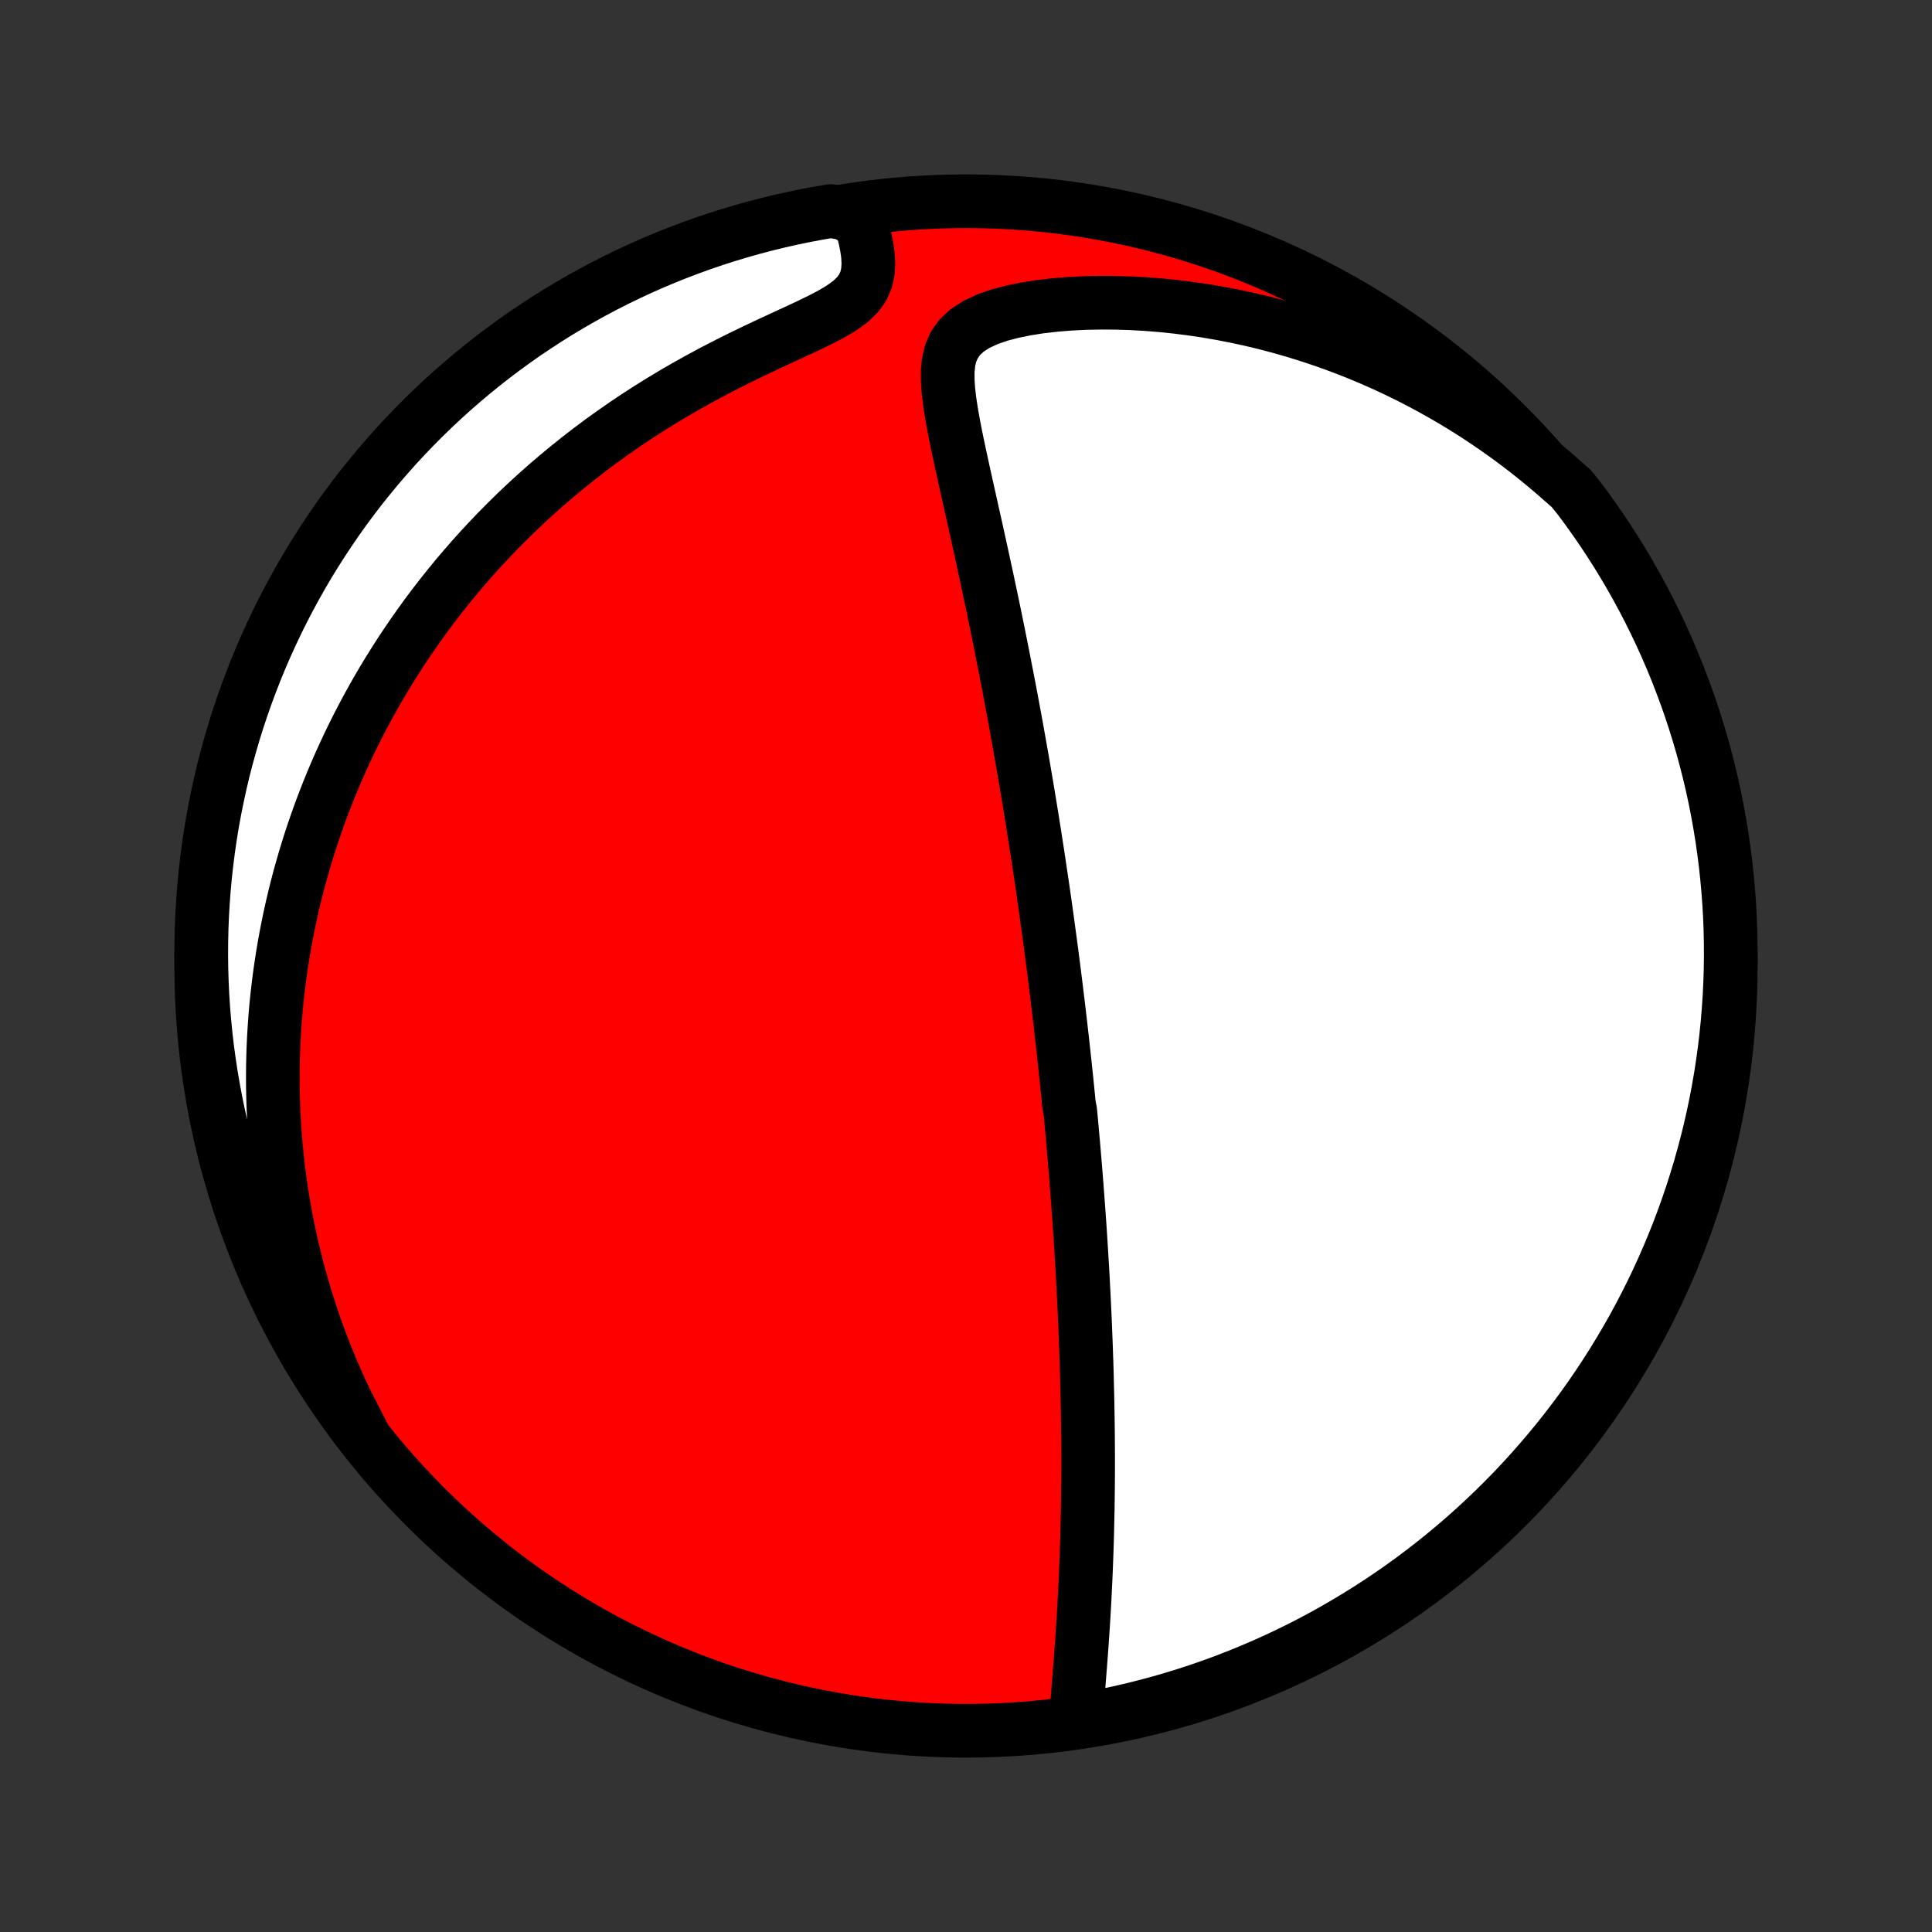 <?xml version="1.0" encoding="utf-8" standalone="no"?>
<!DOCTYPE svg PUBLIC "-//W3C//DTD SVG 1.1//EN"
  "http://www.w3.org/Graphics/SVG/1.1/DTD/svg11.dtd">
<!-- Created with matplotlib (http://matplotlib.org/) -->
<svg height="72pt" version="1.1" viewBox="0 0 72 72" width="72pt" xmlns="http://www.w3.org/2000/svg" xmlns:xlink="http://www.w3.org/1999/xlink">
 <rect x="0" y="0" width="72" height="72" fill="#333333" stroke="none"/>
 <defs>
  <style type="text/css">
*{stroke-linecap:butt;stroke-linejoin:round;}
  </style>
 </defs>
 <g id="figure_1">
  <g id="patch_1">
   <path d="
M0 72
L72 72
L72 0
L0 0
z
" style="fill:none;"/>
  </g>
  <g id="axes_1">
   <g id="PatchCollection_1">
    <defs>
     <path d="
M36 -7.5
C43.558 -7.5 50.808 -10.503 56.153 -15.848
C61.497 -21.192 64.5 -28.442 64.5 -36
C64.5 -43.558 61.497 -50.808 56.153 -56.153
C50.808 -61.497 43.558 -64.5 36 -64.5
C28.442 -64.5 21.192 -61.497 15.848 -56.153
C10.503 -50.808 7.5 -43.558 7.5 -36
C7.5 -28.442 10.503 -21.192 15.848 -15.848
C21.192 -10.503 28.442 -7.5 36 -7.5
z
" id="C0_0_a811fe30f3"/>
     <path d="
M40.104 -7.962
L40.127 -8.292
L40.152 -8.626
L40.178 -8.962
L40.205 -9.301
L40.232 -9.641
L40.259 -9.983
L40.285 -10.326
L40.31 -10.67
L40.334 -11.014
L40.357 -11.358
L40.379 -11.702
L40.399 -12.046
L40.418 -12.388
L40.435 -12.73
L40.452 -13.071
L40.467 -13.411
L40.48 -13.749
L40.493 -14.085
L40.504 -14.42
L40.514 -14.753
L40.522 -15.085
L40.529 -15.414
L40.536 -15.741
L40.541 -16.066
L40.545 -16.389
L40.548 -16.71
L40.55 -17.028
L40.551 -17.344
L40.551 -17.658
L40.55 -17.969
L40.548 -18.279
L40.546 -18.585
L40.542 -18.89
L40.538 -19.192
L40.533 -19.492
L40.528 -19.789
L40.521 -20.084
L40.514 -20.378
L40.507 -20.668
L40.499 -20.957
L40.49 -21.243
L40.48 -21.528
L40.471 -21.81
L40.46 -22.09
L40.449 -22.369
L40.438 -22.645
L40.426 -22.92
L40.413 -23.193
L40.4 -23.464
L40.387 -23.733
L40.373 -24.001
L40.359 -24.267
L40.345 -24.532
L40.33 -24.795
L40.314 -25.057
L40.298 -25.317
L40.282 -25.576
L40.266 -25.834
L40.249 -26.091
L40.232 -26.346
L40.214 -26.601
L40.196 -26.855
L40.178 -27.107
L40.159 -27.359
L40.14 -27.61
L40.121 -27.861
L40.101 -28.11
L40.081 -28.359
L40.061 -28.608
L40.04 -28.856
L40.019 -29.104
L39.998 -29.351
L39.976 -29.598
L39.954 -29.845
L39.932 -30.091
L39.909 -30.338
L39.886 -30.584
L39.838 -30.831
L39.814 -31.078
L39.789 -31.325
L39.764 -31.572
L39.739 -31.819
L39.713 -32.066
L39.687 -32.315
L39.66 -32.563
L39.633 -32.812
L39.606 -33.062
L39.578 -33.313
L39.549 -33.564
L39.52 -33.816
L39.491 -34.069
L39.461 -34.323
L39.431 -34.577
L39.4 -34.833
L39.368 -35.09
L39.336 -35.349
L39.304 -35.608
L39.271 -35.87
L39.237 -36.132
L39.203 -36.396
L39.168 -36.661
L39.133 -36.928
L39.096 -37.197
L39.059 -37.468
L39.022 -37.741
L38.984 -38.015
L38.945 -38.291
L38.905 -38.57
L38.865 -38.851
L38.823 -39.133
L38.781 -39.419
L38.738 -39.706
L38.694 -39.996
L38.65 -40.288
L38.604 -40.583
L38.558 -40.88
L38.51 -41.181
L38.462 -41.484
L38.413 -41.789
L38.362 -42.098
L38.311 -42.409
L38.258 -42.724
L38.204 -43.041
L38.15 -43.361
L38.094 -43.685
L38.036 -44.012
L37.978 -44.342
L37.918 -44.675
L37.858 -45.011
L37.795 -45.35
L37.732 -45.693
L37.667 -46.039
L37.601 -46.388
L37.533 -46.74
L37.464 -47.096
L37.394 -47.455
L37.322 -47.817
L37.249 -48.182
L37.175 -48.55
L37.099 -48.921
L37.022 -49.295
L36.943 -49.671
L36.863 -50.05
L36.782 -50.432
L36.699 -50.816
L36.615 -51.202
L36.53 -51.591
L36.444 -51.981
L36.358 -52.372
L36.27 -52.765
L36.182 -53.159
L36.094 -53.554
L36.006 -53.949
L35.918 -54.344
L35.832 -54.739
L35.747 -55.133
L35.664 -55.526
L35.585 -55.917
L35.512 -56.306
L35.445 -56.691
L35.388 -57.071
L35.344 -57.446
L35.319 -57.814
L35.318 -58.172
L35.353 -58.517
L35.432 -58.847
L35.57 -59.156
L35.774 -59.44
L36.05 -59.693
L36.394 -59.914
L36.797 -60.101
L37.247 -60.258
L37.732 -60.386
L38.244 -60.49
L38.776 -60.573
L39.321 -60.635
L39.876 -60.68
L40.438 -60.708
L41.004 -60.719
L41.571 -60.716
L42.14 -60.699
L42.708 -60.667
L43.274 -60.622
L43.837 -60.564
L44.396 -60.493
L44.952 -60.411
L45.502 -60.316
L46.047 -60.211
L46.587 -60.094
L47.12 -59.967
L47.646 -59.829
L48.165 -59.682
L48.677 -59.525
L49.181 -59.359
L49.678 -59.185
L50.167 -59.002
L50.648 -58.812
L51.121 -58.613
L51.585 -58.408
L52.042 -58.195
L52.489 -57.976
L52.929 -57.751
L53.36 -57.519
L53.783 -57.282
L54.197 -57.04
L54.603 -56.792
L55.001 -56.54
L55.391 -56.282
L55.772 -56.021
L56.146 -55.755
L56.511 -55.486
L56.869 -55.213
L57.218 -54.936
L57.56 -54.656
L57.895 -54.373
L58.222 -54.087
L58.552 -53.798
L58.853 -53.425
L59.147 -53.029
L59.433 -52.628
L59.713 -52.221
L59.985 -51.81
L60.25 -51.394
L60.508 -50.973
L60.758 -50.547
L61.001 -50.117
L61.236 -49.683
L61.463 -49.245
L61.682 -48.802
L61.894 -48.356
L62.098 -47.906
L62.294 -47.452
L62.482 -46.995
L62.661 -46.534
L62.833 -46.07
L62.997 -45.604
L63.152 -45.134
L63.299 -44.661
L63.438 -44.186
L63.568 -43.708
L63.69 -43.228
L63.804 -42.746
L63.909 -42.262
L64.005 -41.776
L64.093 -41.288
L64.173 -40.798
L64.243 -40.307
L64.306 -39.815
L64.359 -39.321
L64.404 -38.827
L64.441 -38.331
L64.469 -37.835
L64.488 -37.339
L64.498 -36.842
L64.5 -36.344
L64.493 -35.847
L64.477 -35.35
L64.453 -34.852
L64.419 -34.356
L64.378 -33.859
L64.328 -33.364
L64.269 -32.869
L64.201 -32.375
L64.125 -31.882
L64.04 -31.39
L63.947 -30.9
L63.845 -30.412
L63.735 -29.925
L63.616 -29.44
L63.489 -28.957
L63.353 -28.476
L63.209 -27.997
L63.057 -27.521
L62.897 -27.048
L62.728 -26.577
L62.552 -26.109
L62.367 -25.644
L62.174 -25.182
L61.973 -24.723
L61.765 -24.268
L61.548 -23.817
L61.324 -23.369
L61.092 -22.925
L60.852 -22.485
L60.605 -22.049
L60.35 -21.618
L60.088 -21.19
L59.818 -20.768
L59.542 -20.35
L59.258 -19.936
L58.967 -19.528
L58.669 -19.125
L58.364 -18.726
L58.052 -18.333
L57.734 -17.946
L57.408 -17.564
L57.077 -17.187
L56.739 -16.816
L56.395 -16.451
L56.044 -16.092
L55.687 -15.739
L55.325 -15.393
L54.956 -15.052
L54.582 -14.718
L54.202 -14.391
L53.816 -14.07
L53.425 -13.755
L53.029 -13.448
L52.628 -13.147
L52.221 -12.853
L51.81 -12.567
L51.394 -12.287
L50.973 -12.015
L50.547 -11.75
L50.117 -11.492
L49.683 -11.242
L49.245 -10.999
L48.802 -10.764
L48.356 -10.537
L47.906 -10.318
L47.452 -10.106
L46.995 -9.902
L46.534 -9.706
L46.07 -9.518
L45.604 -9.338
L45.134 -9.167
L44.661 -9.003
L44.186 -8.848
L43.708 -8.701
L43.228 -8.562
L42.746 -8.432
L42.262 -8.31
L41.776 -8.196
L41.288 -8.091
L40.798 -7.995
z
" id="C0_1_31f07c2526"/>
     <path d="
M13.523 -18.544
L13.323 -18.921
L13.13 -19.296
L12.946 -19.669
L12.77 -20.04
L12.601 -20.41
L12.439 -20.777
L12.285 -21.143
L12.137 -21.506
L11.997 -21.868
L11.862 -22.227
L11.734 -22.585
L11.613 -22.941
L11.497 -23.295
L11.386 -23.647
L11.282 -23.997
L11.183 -24.345
L11.089 -24.691
L11.001 -25.036
L10.918 -25.379
L10.839 -25.72
L10.766 -26.06
L10.697 -26.398
L10.633 -26.735
L10.573 -27.07
L10.518 -27.403
L10.467 -27.736
L10.42 -28.067
L10.377 -28.397
L10.339 -28.725
L10.305 -29.053
L10.274 -29.379
L10.248 -29.704
L10.225 -30.029
L10.206 -30.352
L10.191 -30.675
L10.18 -30.997
L10.172 -31.318
L10.168 -31.639
L10.168 -31.959
L10.171 -32.279
L10.178 -32.597
L10.188 -32.916
L10.202 -33.234
L10.22 -33.553
L10.241 -33.87
L10.265 -34.188
L10.293 -34.506
L10.325 -34.823
L10.361 -35.141
L10.399 -35.458
L10.442 -35.776
L10.489 -36.094
L10.538 -36.412
L10.592 -36.731
L10.65 -37.05
L10.711 -37.369
L10.776 -37.689
L10.845 -38.009
L10.918 -38.33
L10.995 -38.652
L11.076 -38.974
L11.161 -39.297
L11.251 -39.62
L11.345 -39.945
L11.443 -40.27
L11.545 -40.596
L11.652 -40.923
L11.764 -41.251
L11.88 -41.58
L12.002 -41.91
L12.128 -42.242
L12.259 -42.574
L12.396 -42.907
L12.538 -43.241
L12.685 -43.577
L12.838 -43.913
L12.996 -44.251
L13.16 -44.589
L13.33 -44.929
L13.507 -45.27
L13.689 -45.612
L13.878 -45.955
L14.073 -46.299
L14.275 -46.644
L14.485 -46.99
L14.701 -47.336
L14.924 -47.684
L15.155 -48.032
L15.393 -48.38
L15.639 -48.73
L15.892 -49.079
L16.154 -49.429
L16.424 -49.779
L16.703 -50.129
L16.989 -50.479
L17.285 -50.828
L17.589 -51.177
L17.903 -51.526
L18.225 -51.873
L18.557 -52.219
L18.898 -52.564
L19.248 -52.907
L19.608 -53.248
L19.978 -53.587
L20.357 -53.923
L20.746 -54.257
L21.144 -54.587
L21.552 -54.914
L21.97 -55.237
L22.396 -55.556
L22.833 -55.87
L23.278 -56.18
L23.732 -56.484
L24.195 -56.783
L24.665 -57.075
L25.143 -57.362
L25.629 -57.642
L26.12 -57.915
L26.617 -58.181
L27.119 -58.44
L27.623 -58.691
L28.128 -58.936
L28.632 -59.174
L29.131 -59.405
L29.623 -59.632
L30.1 -59.854
L30.556 -60.075
L30.982 -60.297
L31.365 -60.525
L31.693 -60.762
L31.956 -61.014
L32.149 -61.281
L32.275 -61.565
L32.342 -61.861
L32.363 -62.168
L32.347 -62.48
L32.303 -62.797
L32.239 -63.113
L32.158 -63.429
L32.064 -63.743
L31.447 -64.054
L30.956 -64.134
L30.467 -64.05
L29.98 -63.958
L29.495 -63.857
L29.012 -63.748
L28.531 -63.63
L28.052 -63.504
L27.575 -63.369
L27.101 -63.226
L26.63 -63.075
L26.162 -62.916
L25.697 -62.748
L25.234 -62.572
L24.776 -62.389
L24.32 -62.197
L23.868 -61.997
L23.42 -61.789
L22.976 -61.573
L22.535 -61.35
L22.099 -61.119
L21.667 -60.88
L21.239 -60.633
L20.816 -60.38
L20.397 -60.118
L19.983 -59.849
L19.574 -59.574
L19.17 -59.29
L18.771 -59
L18.378 -58.703
L17.99 -58.399
L17.607 -58.088
L17.23 -57.77
L16.858 -57.446
L16.493 -57.115
L16.133 -56.778
L15.779 -56.434
L15.432 -56.084
L15.091 -55.728
L14.756 -55.366
L14.428 -54.998
L14.106 -54.625
L13.791 -54.245
L13.482 -53.861
L13.181 -53.47
L12.886 -53.075
L12.599 -52.674
L12.319 -52.268
L12.046 -51.857
L11.78 -51.441
L11.521 -51.021
L11.27 -50.596
L11.027 -50.166
L10.791 -49.733
L10.563 -49.295
L10.342 -48.853
L10.13 -48.407
L9.925 -47.957
L9.728 -47.504
L9.539 -47.047
L9.359 -46.587
L9.186 -46.123
L9.022 -45.657
L8.865 -45.188
L8.717 -44.715
L8.578 -44.24
L8.446 -43.763
L8.323 -43.283
L8.209 -42.801
L8.103 -42.317
L8.005 -41.831
L7.916 -41.343
L7.836 -40.854
L7.764 -40.363
L7.701 -39.871
L7.646 -39.378
L7.6 -38.883
L7.563 -38.388
L7.534 -37.892
L7.514 -37.395
L7.503 -36.898
L7.5 -36.401
L7.506 -35.904
L7.521 -35.406
L7.544 -34.909
L7.576 -34.412
L7.617 -33.916
L7.666 -33.42
L7.724 -32.925
L7.791 -32.431
L7.866 -31.938
L7.95 -31.447
L8.042 -30.956
L8.143 -30.467
L8.252 -29.98
L8.37 -29.495
L8.496 -29.012
L8.631 -28.531
L8.774 -28.052
L8.925 -27.575
L9.084 -27.101
L9.252 -26.63
L9.428 -26.162
L9.612 -25.697
L9.803 -25.234
L10.003 -24.776
L10.211 -24.32
L10.427 -23.868
L10.65 -23.42
L10.881 -22.976
L11.12 -22.535
L11.367 -22.099
L11.62 -21.667
L11.882 -21.239
L12.15 -20.816
L12.426 -20.397
L12.71 -19.983
L13 -19.574
z
" id="C0_2_379477087e"/>
    </defs>
    <g clip-path="url(#p1bffca34e9)">
     <use style="fill:#ff0000;stroke:#000000;stroke-width:2.0;" x="0.0" xlink:href="#C0_0_a811fe30f3" y="72.0"/>
    </g>
    <g clip-path="url(#p1bffca34e9)">
     <use style="fill:#ffffff;stroke:#000000;stroke-width:2.0;" x="0.0" xlink:href="#C0_1_31f07c2526" y="72.0"/>
    </g>
    <g clip-path="url(#p1bffca34e9)">
     <use style="fill:#ffffff;stroke:#000000;stroke-width:2.0;" x="0.0" xlink:href="#C0_2_379477087e" y="72.0"/>
    </g>
   </g>
  </g>
 </g>
 <defs>
  <clipPath id="p1bffca34e9">
   <rect height="72.0" width="72.0" x="0.0" y="0.0"/>
  </clipPath>
 </defs>
</svg>
